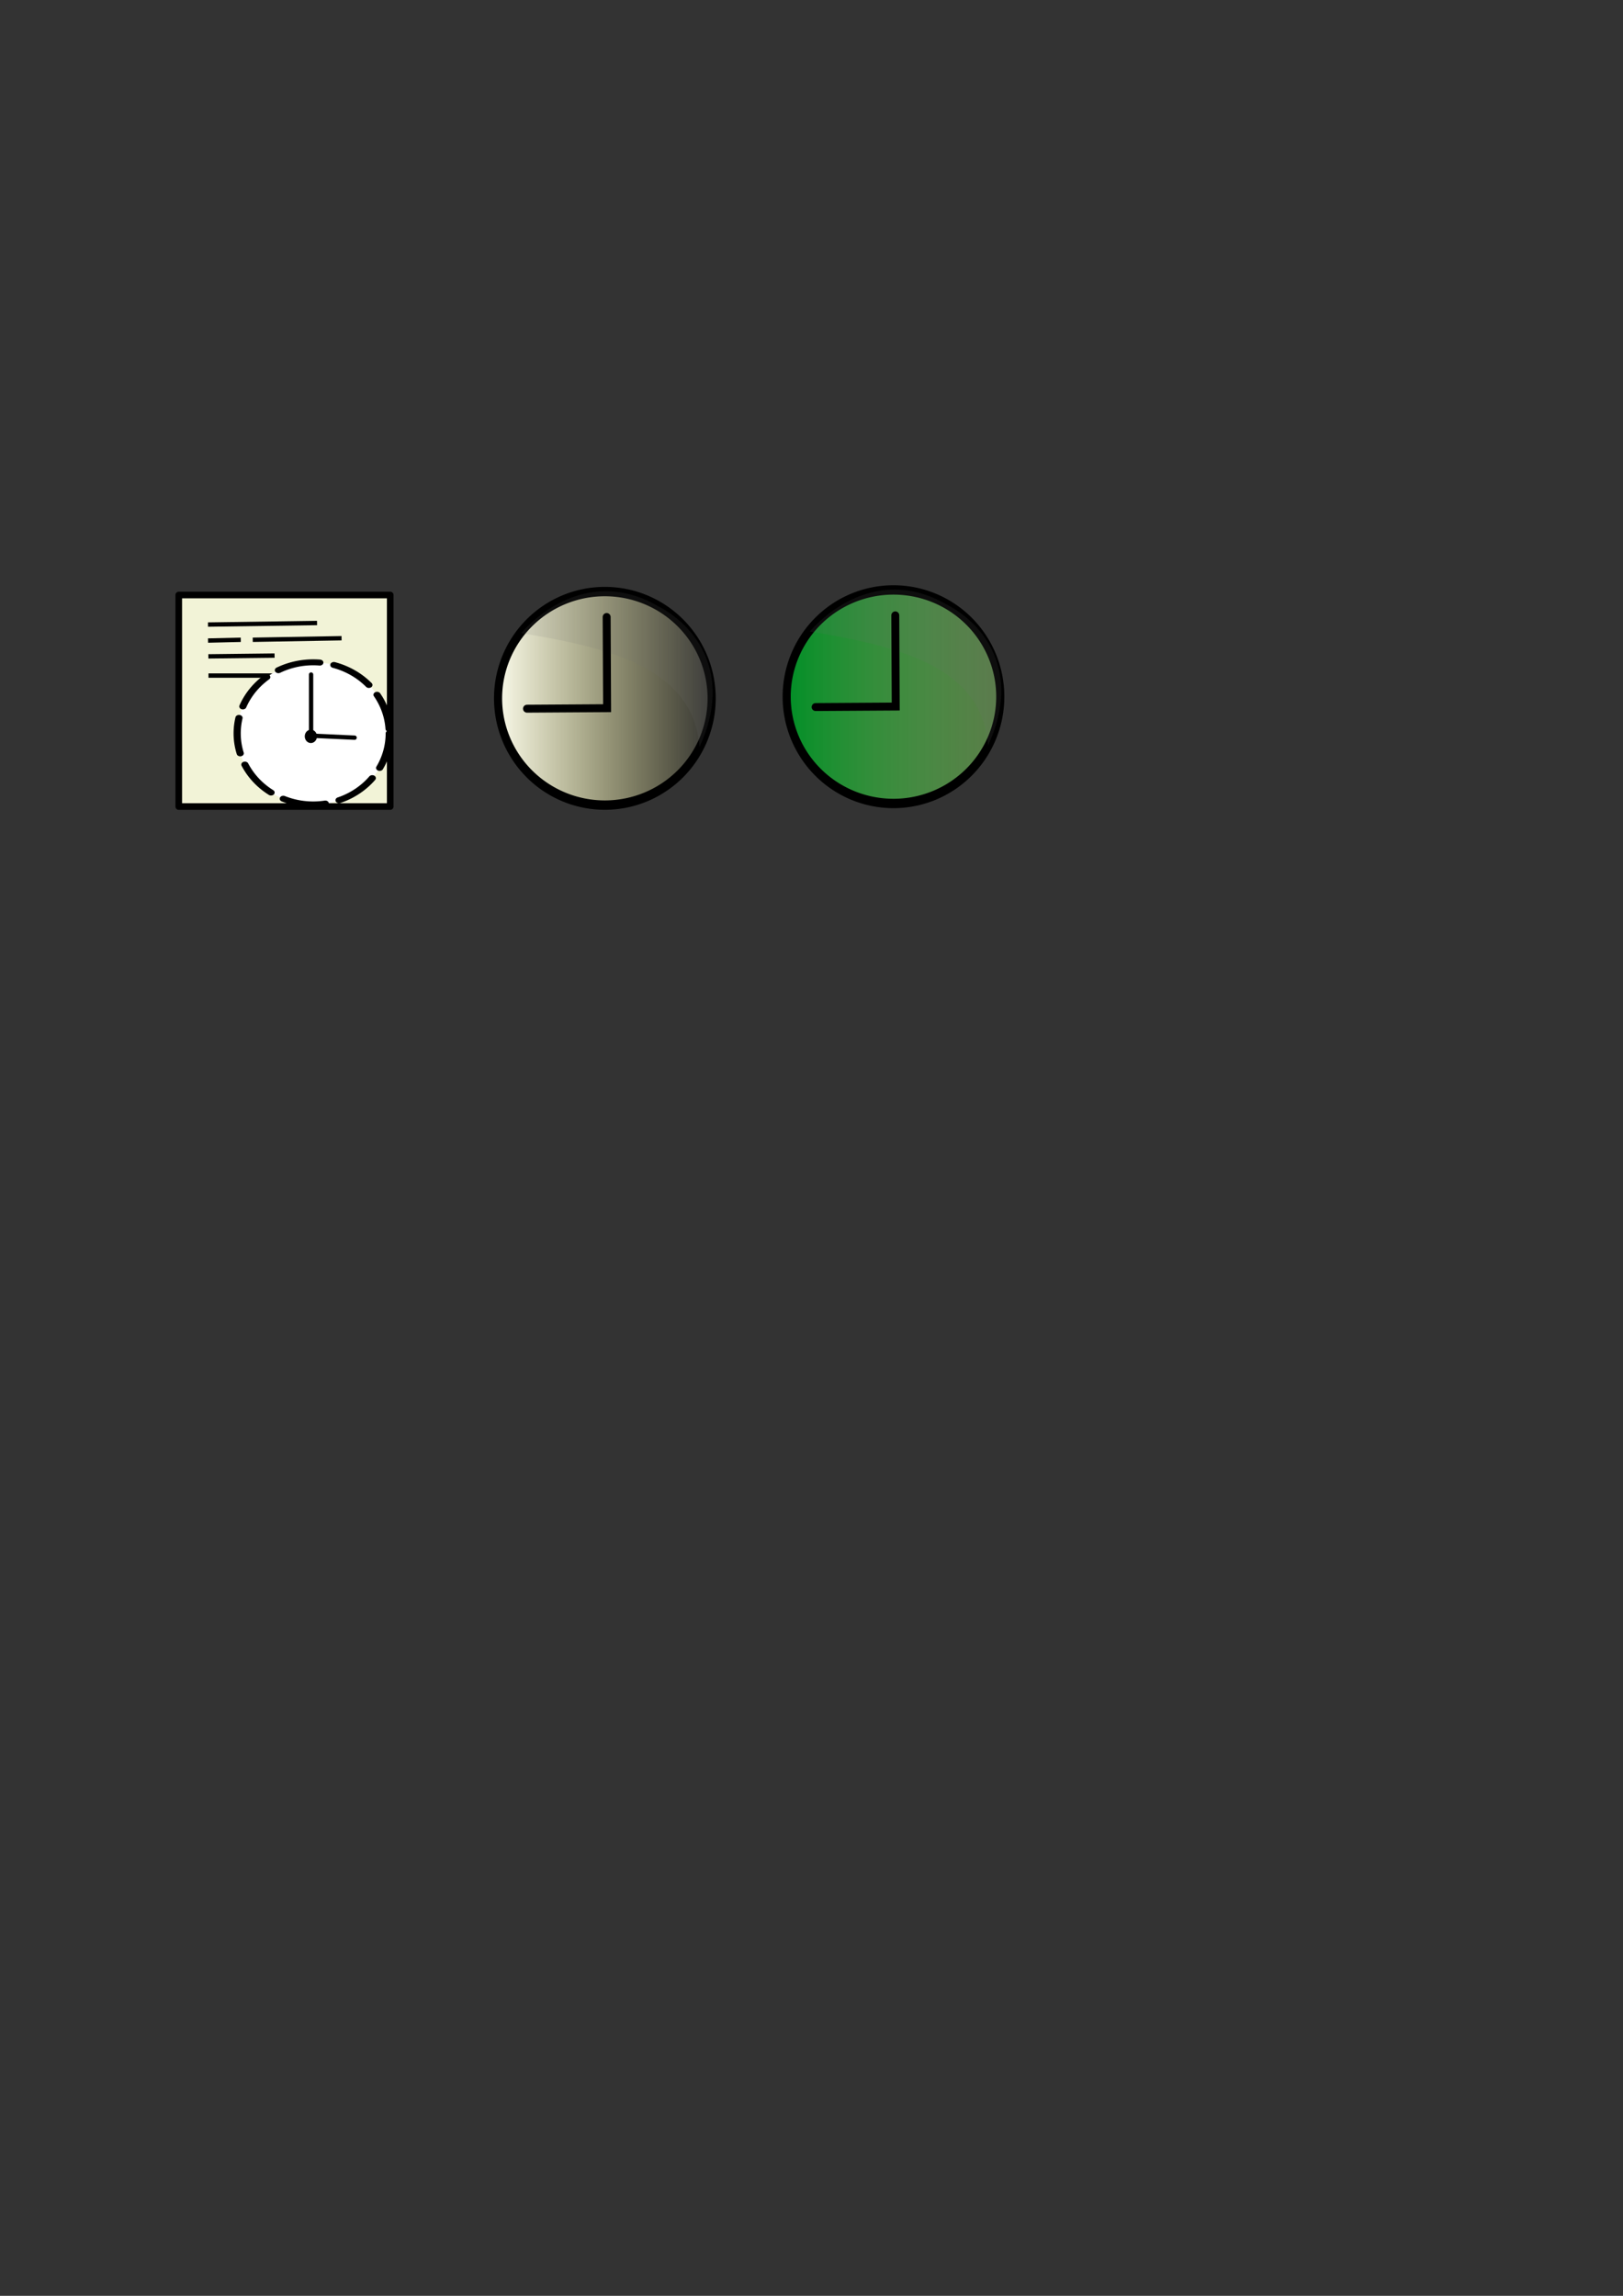 <?xml version="1.0" encoding="UTF-8" standalone="no"?>
<!-- Created with Inkscape (http://www.inkscape.org/) -->

<svg
   xmlns:dc="http://purl.org/dc/elements/1.1/"
   xmlns:cc="http://creativecommons.org/ns#"
   xmlns:rdf="http://www.w3.org/1999/02/22-rdf-syntax-ns#"
   xmlns:svg="http://www.w3.org/2000/svg"
   xmlns="http://www.w3.org/2000/svg"
   xmlns:xlink="http://www.w3.org/1999/xlink"
   xmlns:sodipodi="http://sodipodi.sourceforge.net/DTD/sodipodi-0.dtd"
   xmlns:inkscape="http://www.inkscape.org/namespaces/inkscape"
   width="744.094"
   height="1052.362"
   id="svg2"
   version="1.1"
   inkscape:version="0.48.4 r9939"
   sodipodi:docname="icon.svg"
   inkscape:export-filename="C:\Users\niels\gitcheckout\jtt\src\main\resources\icon_idle.png"
   inkscape:export-xdpi="90"
   inkscape:export-ydpi="90">
  <rect width="100%" height="100%" fill="#333333" stroke="none"/>
  <defs
     id="defs4">
    <linearGradient
       id="linearGradient3797">
      <stop
         style="stop-color:#fbfbec;stop-opacity:1;"
         offset="0"
         id="stop3799" />
      <stop
         style="stop-color:#fffc95;stop-opacity:0;"
         offset="1"
         id="stop3801" />
    </linearGradient>
    <linearGradient
       inkscape:collect="always"
       xlink:href="#linearGradient3797"
       id="linearGradient3803"
       x1="227.294"
       y1="325.431"
       x2="330.562"
       y2="325.431"
       gradientUnits="userSpaceOnUse" />
    <linearGradient
       inkscape:collect="always"
       xlink:href="#linearGradient3797-7"
       id="linearGradient3803-4"
       x1="227.294"
       y1="325.431"
       x2="330.562"
       y2="325.431"
       gradientUnits="userSpaceOnUse" />
    <linearGradient
       id="linearGradient3797-7">
      <stop
         style="stop-color:#008f26;stop-opacity:1;"
         offset="0"
         id="stop3799-8" />
      <stop
         id="stop3847"
         offset="1"
         style="stop-color:#7fc55d;stop-opacity:0.498;" />
    </linearGradient>
    <linearGradient
       y2="325.431"
       x2="330.562"
       y1="325.431"
       x1="227.294"
       gradientUnits="userSpaceOnUse"
       id="linearGradient3824"
       xlink:href="#linearGradient3797-7"
       inkscape:collect="always" />
  </defs>
  <sodipodi:namedview
     id="base"
     pagecolor="#ffffff"
     bordercolor="#666666"
     borderopacity="1.0"
     inkscape:pageopacity="0.0"
     inkscape:pageshadow="2"
     inkscape:zoom="1.979899"
     inkscape:cx="325.83147"
     inkscape:cy="714.3953"
     inkscape:document-units="px"
     inkscape:current-layer="layer1"
     showgrid="false"
     inkscape:window-width="2048"
     inkscape:window-height="1100"
     inkscape:window-x="-5"
     inkscape:window-y="-5"
     inkscape:window-maximized="1" />
  <g
     inkscape:label="Layer 1"
     inkscape:groupmode="layer"
     id="layer1">
    <rect
       style="fill:#f2f3d7;fill-opacity:1;stroke:#000000;stroke-width:3.044;stroke-linecap:round;stroke-linejoin:round;stroke-miterlimit:4;stroke-opacity:1;stroke-dasharray:none;stroke-dashoffset:0"
       id="rect4045"
       width="96.956"
       height="96.956"
       x="81.951"
       y="272.741"
       inkscape:export-filename="C:\Users\niels\gitcheckout\jtt\src\main\resources\icon_warning.png"
       inkscape:export-xdpi="90"
       inkscape:export-ydpi="90" />
    <path
       style="fill:none;stroke:#000000;stroke-width:2;stroke-linecap:butt;stroke-linejoin:miter;stroke-opacity:1;stroke-miterlimit:4;stroke-dasharray:none"
       d="m 95.586,309.673 59.643,0"
       id="path4154"
       inkscape:connector-curvature="0"
       inkscape:export-filename="C:\Users\niels\gitcheckout\jtt\src\main\resources\icon_warning.png"
       inkscape:export-xdpi="90"
       inkscape:export-ydpi="90" />
    <path
       sodipodi:type="arc"
       style="fill:#ffffff;fill-opacity:1;stroke:#000000;stroke-width:1.503;stroke-miterlimit:1;stroke-opacity:1;stroke-dasharray:9.021, 3.007;stroke-dashoffset:0;marker-start:none;stroke-linejoin:round;stroke-linecap:round"
       id="path3773-2"
       sodipodi:cx="353.30084"
       sodipodi:cy="385.40897"
       sodipodi:rx="15.909903"
       sodipodi:ry="17.930208"
       d="m 369.211,385.409 a 15.91,17.93 0 1 1 -31.82,0 15.91,17.93 0 1 1 31.82,0 z"
       transform="matrix(2.191,0,0,1.817,-630.489,-364.118)"
       inkscape:export-filename="C:\Users\niels\gitcheckout\jtt\src\main\resources\icon_warning.png"
       inkscape:export-xdpi="90"
       inkscape:export-ydpi="90" />
    <path
       style="fill:none;stroke:#000000;stroke-width:1.981;stroke-linecap:round;stroke-linejoin:miter;stroke-miterlimit:4;stroke-opacity:1;stroke-dasharray:none"
       d="m 142.624,309.188 0,28.033 19.957,0.919"
       id="path3955-9"
       inkscape:connector-curvature="0"
       inkscape:export-filename="C:\Users\niels\gitcheckout\jtt\src\main\resources\icon_warning.png"
       inkscape:export-xdpi="90"
       inkscape:export-ydpi="90" />
    <path
       sodipodi:type="arc"
       style="fill:#000000;fill-opacity:1;stroke:#000000;stroke-width:6.119;stroke-miterlimit:1;stroke-opacity:1;stroke-dasharray:none;stroke-dashoffset:0"
       id="path3957-3"
       sodipodi:cx="361.12955"
       sodipodi:cy="392.98511"
       sodipodi:rx="3.0304577"
       sodipodi:ry="2.7779195"
       d="m 364.16,392.985 a 3.03,2.778 0 1 1 -6.061,0 3.03,2.778 0 1 1 6.061,0 z"
       transform="matrix(0.459,0,0,0.524,-23.236,131.609)"
       inkscape:export-filename="C:\Users\niels\gitcheckout\jtt\src\main\resources\icon_warning.png"
       inkscape:export-xdpi="90"
       inkscape:export-ydpi="90" />
    <path
       style="fill:none;stroke:#000000;stroke-width:2;stroke-linecap:butt;stroke-linejoin:miter;stroke-opacity:1;stroke-miterlimit:4;stroke-dasharray:none"
       d="m 95.357,286.291 50,-0.714"
       id="path4146"
       inkscape:connector-curvature="0"
       inkscape:export-filename="C:\Users\niels\gitcheckout\jtt\src\main\resources\icon_warning.png"
       inkscape:export-xdpi="90"
       inkscape:export-ydpi="90" />
    <path
       style="fill:none;stroke:#000000;stroke-width:2;stroke-linecap:butt;stroke-linejoin:miter;stroke-opacity:1;stroke-miterlimit:4;stroke-dasharray:none"
       d="m 95.379,293.621 15,-0.357"
       id="path4148"
       inkscape:connector-curvature="0"
       inkscape:export-filename="C:\Users\niels\gitcheckout\jtt\src\main\resources\icon_warning.png"
       inkscape:export-xdpi="90"
       inkscape:export-ydpi="90" />
    <path
       style="fill:none;stroke:#000000;stroke-width:2;stroke-linecap:butt;stroke-linejoin:miter;stroke-miterlimit:4;stroke-opacity:1;stroke-dasharray:none"
       d="m 115.882,293.264 40.714,-0.714"
       id="path4150"
       inkscape:connector-curvature="0"
       inkscape:export-filename="C:\Users\niels\gitcheckout\jtt\src\main\resources\icon_warning.png"
       inkscape:export-xdpi="90"
       inkscape:export-ydpi="90" />
    <path
       style="fill:none;stroke:#000000;stroke-width:2;stroke-linecap:butt;stroke-linejoin:miter;stroke-opacity:1;stroke-miterlimit:4;stroke-dasharray:none"
       d="m 95.523,300.87 30.357,-0.357"
       id="path4152"
       inkscape:connector-curvature="0"
       inkscape:export-filename="C:\Users\niels\gitcheckout\jtt\src\main\resources\icon_warning.png"
       inkscape:export-xdpi="90"
       inkscape:export-ydpi="90" />
    <path
       sodipodi:type="arc"
       style="fill:url(#linearGradient3803);fill-opacity:1;stroke:#000000;stroke-width:3.848;stroke-linecap:round;stroke-linejoin:round;stroke-miterlimit:4;stroke-opacity:1;stroke-dasharray:none;stroke-dashoffset:0"
       id="path3017"
       sodipodi:cx="278.92838"
       sodipodi:cy="325.43115"
       sodipodi:rx="50.633896"
       sodipodi:ry="43.815365"
       d="m 329.562,325.431 a 50.634,43.815 0 1 1 -101.268,0 50.634,43.815 0 1 1 101.268,0 z"
       transform="matrix(0.967,0,0,1.117,7.584,-43.399)"
       inkscape:export-filename="C:\Users\niels\gitcheckout\jtt\src\main\resources\icon_idle.png"
       inkscape:export-xdpi="90"
       inkscape:export-ydpi="90" />
    <path
       style="fill:#707070;stroke:none;stroke-width:1px;stroke-linecap:butt;stroke-linejoin:miter;stroke-opacity:1;fill-opacity:1;opacity:0.128"
       d="m 238.929,290.219 c 41.319,6.753 78.908,16.325 81.786,52.143 15.424,-33.403 -1.638,-55.67 -19.286,-64.643 -22.972,-13.332 -46.178,-5.518 -62.5,12.5 z"
       id="path3787"
       inkscape:connector-curvature="0"
       sodipodi:nodetypes="cccc"
       inkscape:export-filename="C:\Users\niels\gitcheckout\jtt\src\main\resources\icon_idle.png"
       inkscape:export-xdpi="90"
       inkscape:export-ydpi="90" />
    <path
       style="fill:none;stroke:#000000;stroke-width:3.643;stroke-linecap:round;stroke-linejoin:miter;stroke-miterlimit:4;stroke-opacity:1;stroke-dasharray:none"
       d="m 278.135,282.824 0.204,41.793 -36.725,0.234"
       id="path3805"
       inkscape:connector-curvature="0"
       inkscape:export-filename="C:\Users\niels\gitcheckout\jtt\src\main\resources\icon_idle.png"
       inkscape:export-xdpi="90"
       inkscape:export-ydpi="90" />
    <path
       sodipodi:type="arc"
       style="fill:url(#linearGradient3824);fill-opacity:1.0;stroke:#000000;stroke-width:3.848;stroke-linecap:round;stroke-linejoin:round;stroke-miterlimit:4;stroke-opacity:1;stroke-dasharray:none;stroke-dashoffset:0"
       id="path3017-5"
       sodipodi:cx="278.92838"
       sodipodi:cy="325.43115"
       sodipodi:rx="50.633896"
       sodipodi:ry="43.815365"
       d="m 329.562,325.431 a 50.634,43.815 0 1 1 -101.268,0 50.634,43.815 0 1 1 101.268,0 z"
       transform="matrix(0.967,0,0,1.117,139.907,-44.149)"
       inkscape:export-filename="C:\Users\niels\gitcheckout\jtt\src\main\resources\icon_working.png"
       inkscape:export-xdpi="90"
       inkscape:export-ydpi="90" />
    <path
       style="opacity:0.128;fill:#707070;fill-opacity:1;stroke:none"
       d="m 371.251,289.469 c 41.319,6.753 78.908,16.325 81.786,52.143 15.424,-33.403 -1.638,-55.67 -19.286,-64.643 -22.972,-13.332 -46.178,-5.518 -62.5,12.5 z"
       id="path3787-1"
       inkscape:connector-curvature="0"
       sodipodi:nodetypes="cccc"
       inkscape:export-filename="C:\Users\niels\gitcheckout\jtt\src\main\resources\icon_working.png"
       inkscape:export-xdpi="90"
       inkscape:export-ydpi="90" />
    <path
       style="fill:none;stroke:#000000;stroke-width:3.643;stroke-linecap:round;stroke-linejoin:miter;stroke-miterlimit:4;stroke-opacity:1;stroke-dasharray:none"
       d="m 410.457,282.074 0.204,41.793 -36.725,0.234"
       id="path3805-2"
       inkscape:connector-curvature="0"
       inkscape:export-filename="C:\Users\niels\gitcheckout\jtt\src\main\resources\icon_working.png"
       inkscape:export-xdpi="90"
       inkscape:export-ydpi="90" />
  </g>
</svg>
